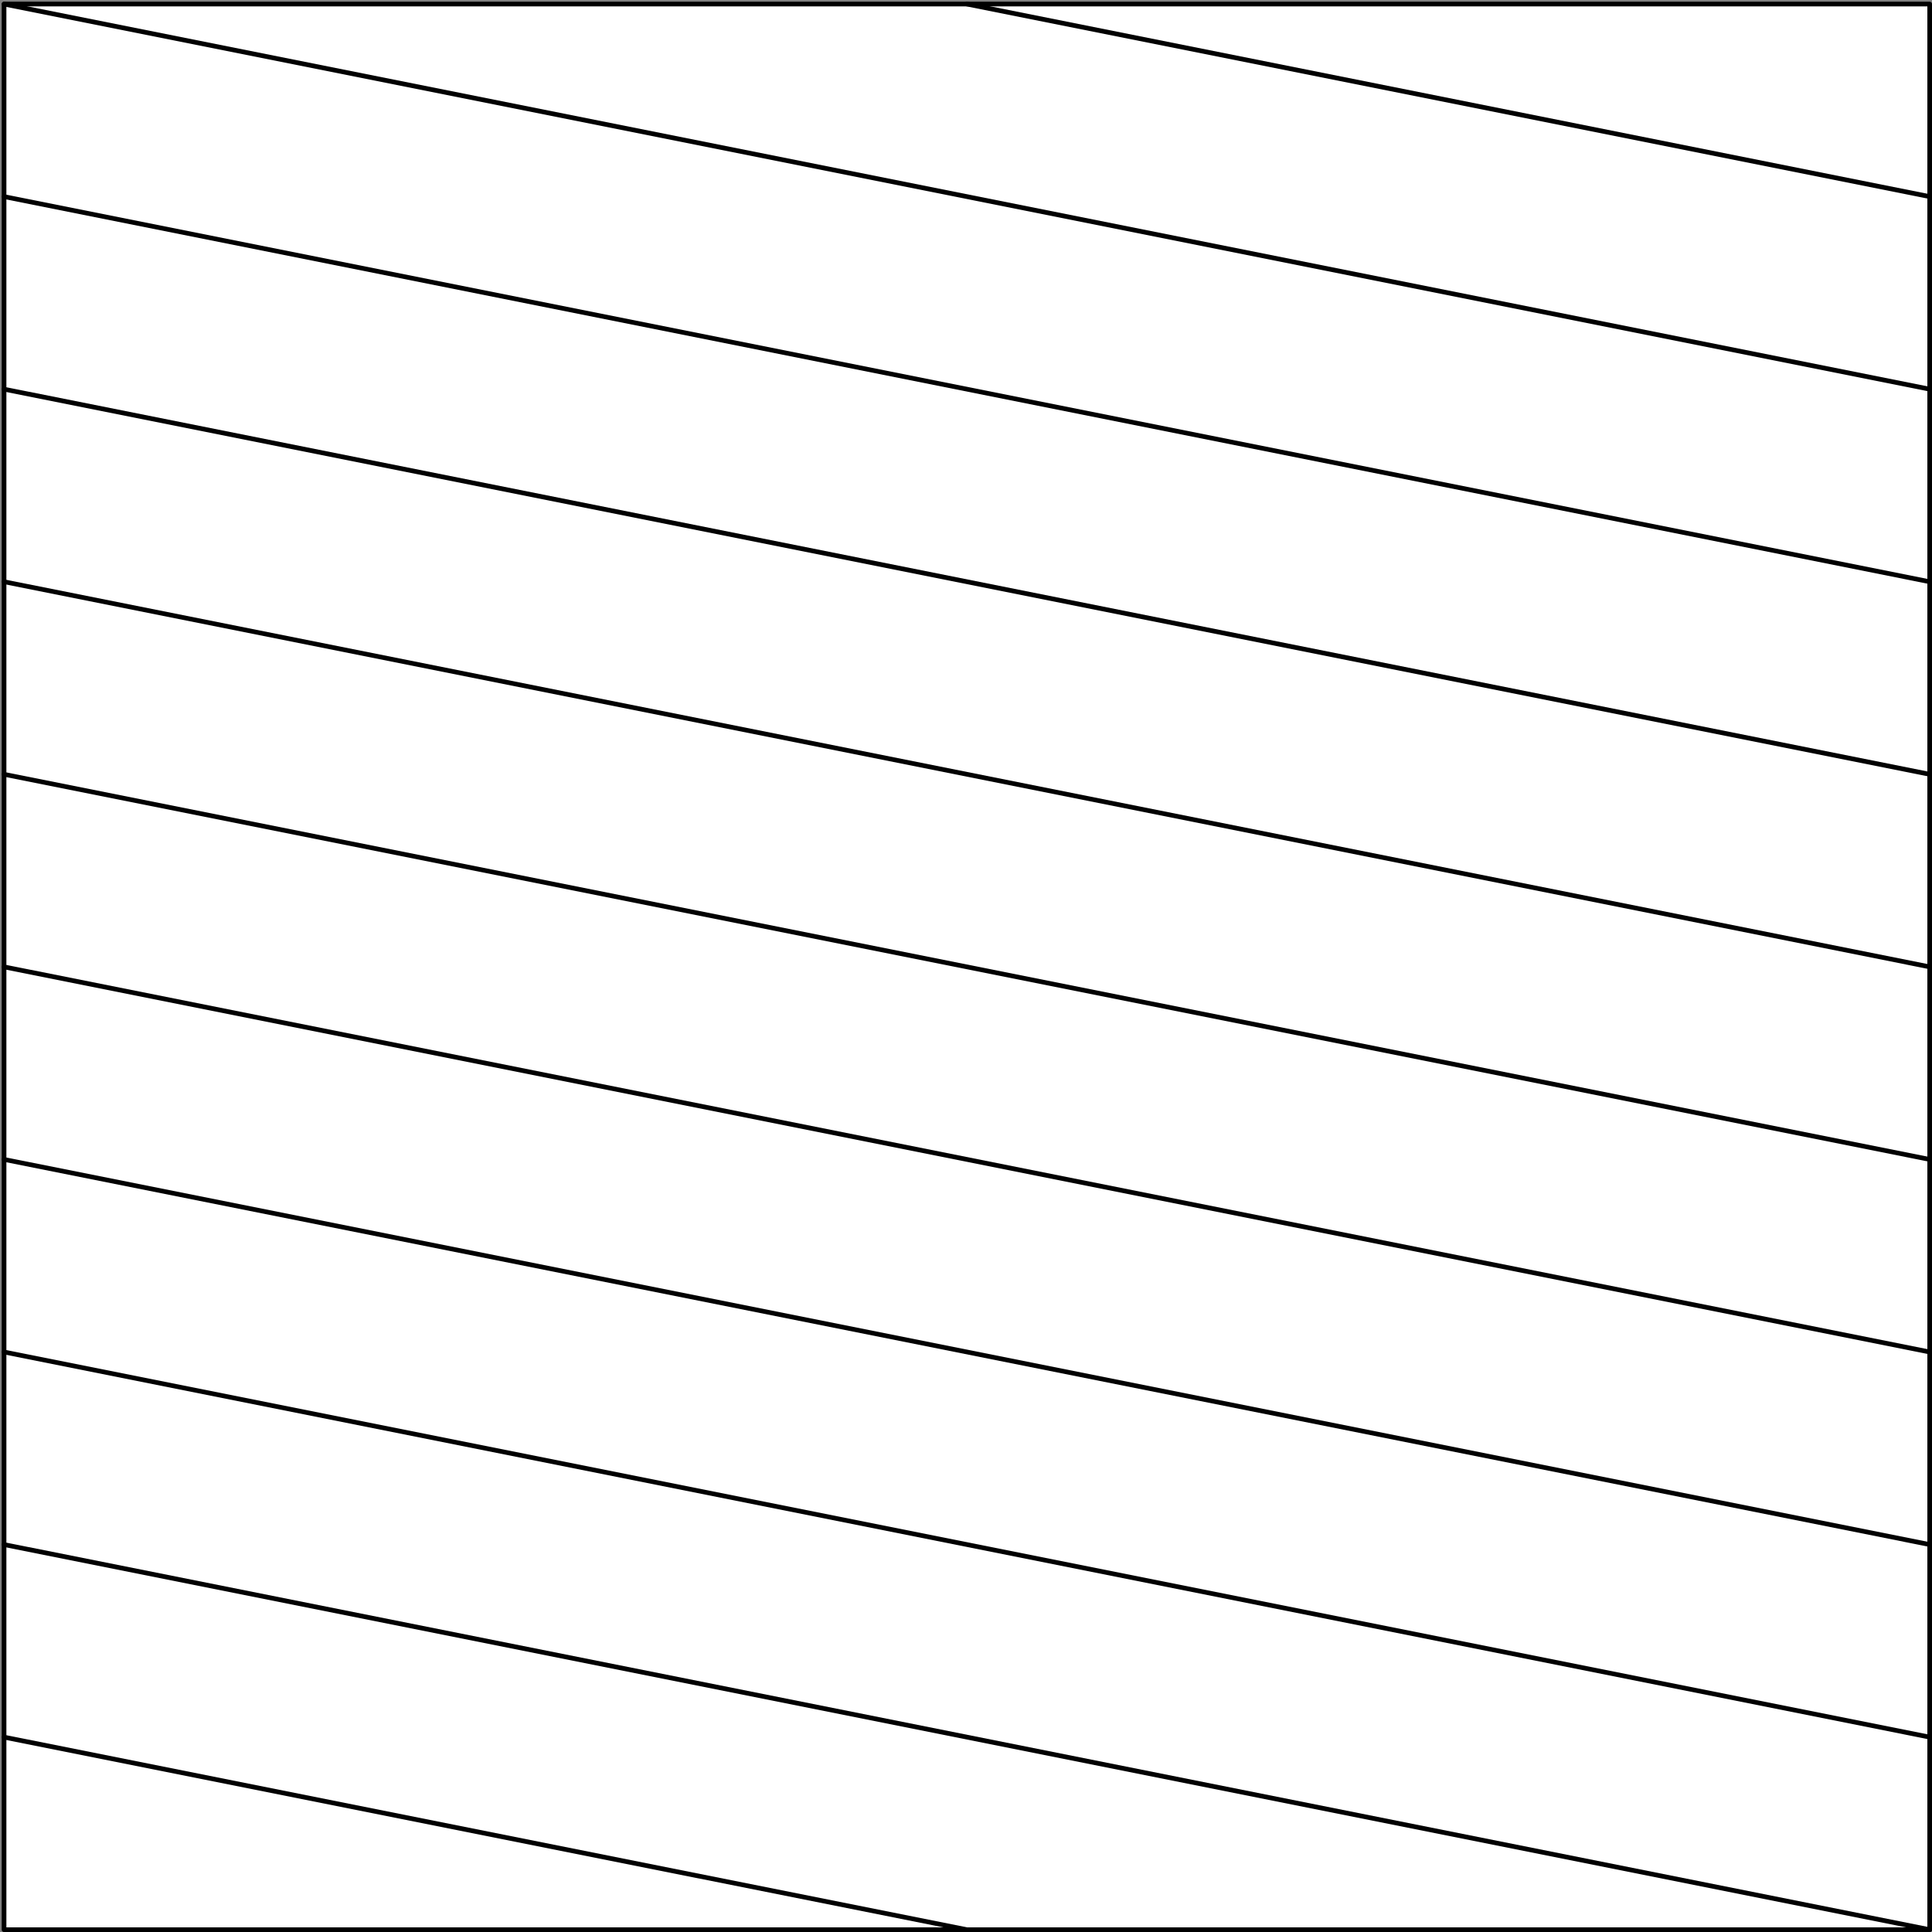 <?xml version="1.0" standalone="no"?><!DOCTYPE svg PUBLIC "-//W3C//DTD SVG 1.1//EN" "http://www.w3.org/Graphics/SVG/1.1/DTD/svg11.dtd"><svg width="100%" height="100%" viewBox="0 0 948 948" version="1.1" xmlns="http://www.w3.org/2000/svg" xmlns:xlink="http://www.w3.org/1999/xlink" xml:space="preserve" style="fill-rule:evenodd;clip-rule:evenodd;stroke-linecap:round;stroke-linejoin:round;stroke-miterlimit:1.414;"><rect x="0" y="0" width="948" height="948" fill="#808080" stroke="none"/><rect x="1.985" y="1.985" width="944.882" height="944.882" style="fill:#fff;stroke-width:2.29px;stroke:#000;"/><path d="M1.985,1.985l944.882,188.976" style="fill:none;stroke-width:2.29px;stroke:#000;"/><path d="M1.985,190.961l944.882,188.976" style="fill:none;stroke-width:2.29px;stroke:#000;"/><path d="M1.985,96.473l944.882,188.976" style="fill:none;stroke-width:2.29px;stroke:#000;"/><path d="M1.985,285.449l944.882,188.976" style="fill:none;stroke-width:2.29px;stroke:#000;"/><path d="M1.985,379.937l944.882,188.976" style="fill:none;stroke-width:2.29px;stroke:#000;"/><path d="M1.985,474.426l944.882,188.976" style="fill:none;stroke-width:2.29px;stroke:#000;"/><path d="M1.985,568.914l944.882,188.976" style="fill:none;stroke-width:2.29px;stroke:#000;"/><path d="M1.985,663.402l944.882,188.976" style="fill:none;stroke-width:2.29px;stroke:#000;"/><path d="M1.985,757.89l944.882,188.976" style="fill:none;stroke-width:2.29px;stroke:#000;"/><path d="M474.426,946.867l-472.441,-94.488" style="fill:none;stroke-width:2.29px;stroke:#000;"/><path d="M474.426,1.985l472.441,94.488" style="fill:none;stroke-width:2.29px;stroke:#000;"/></svg>